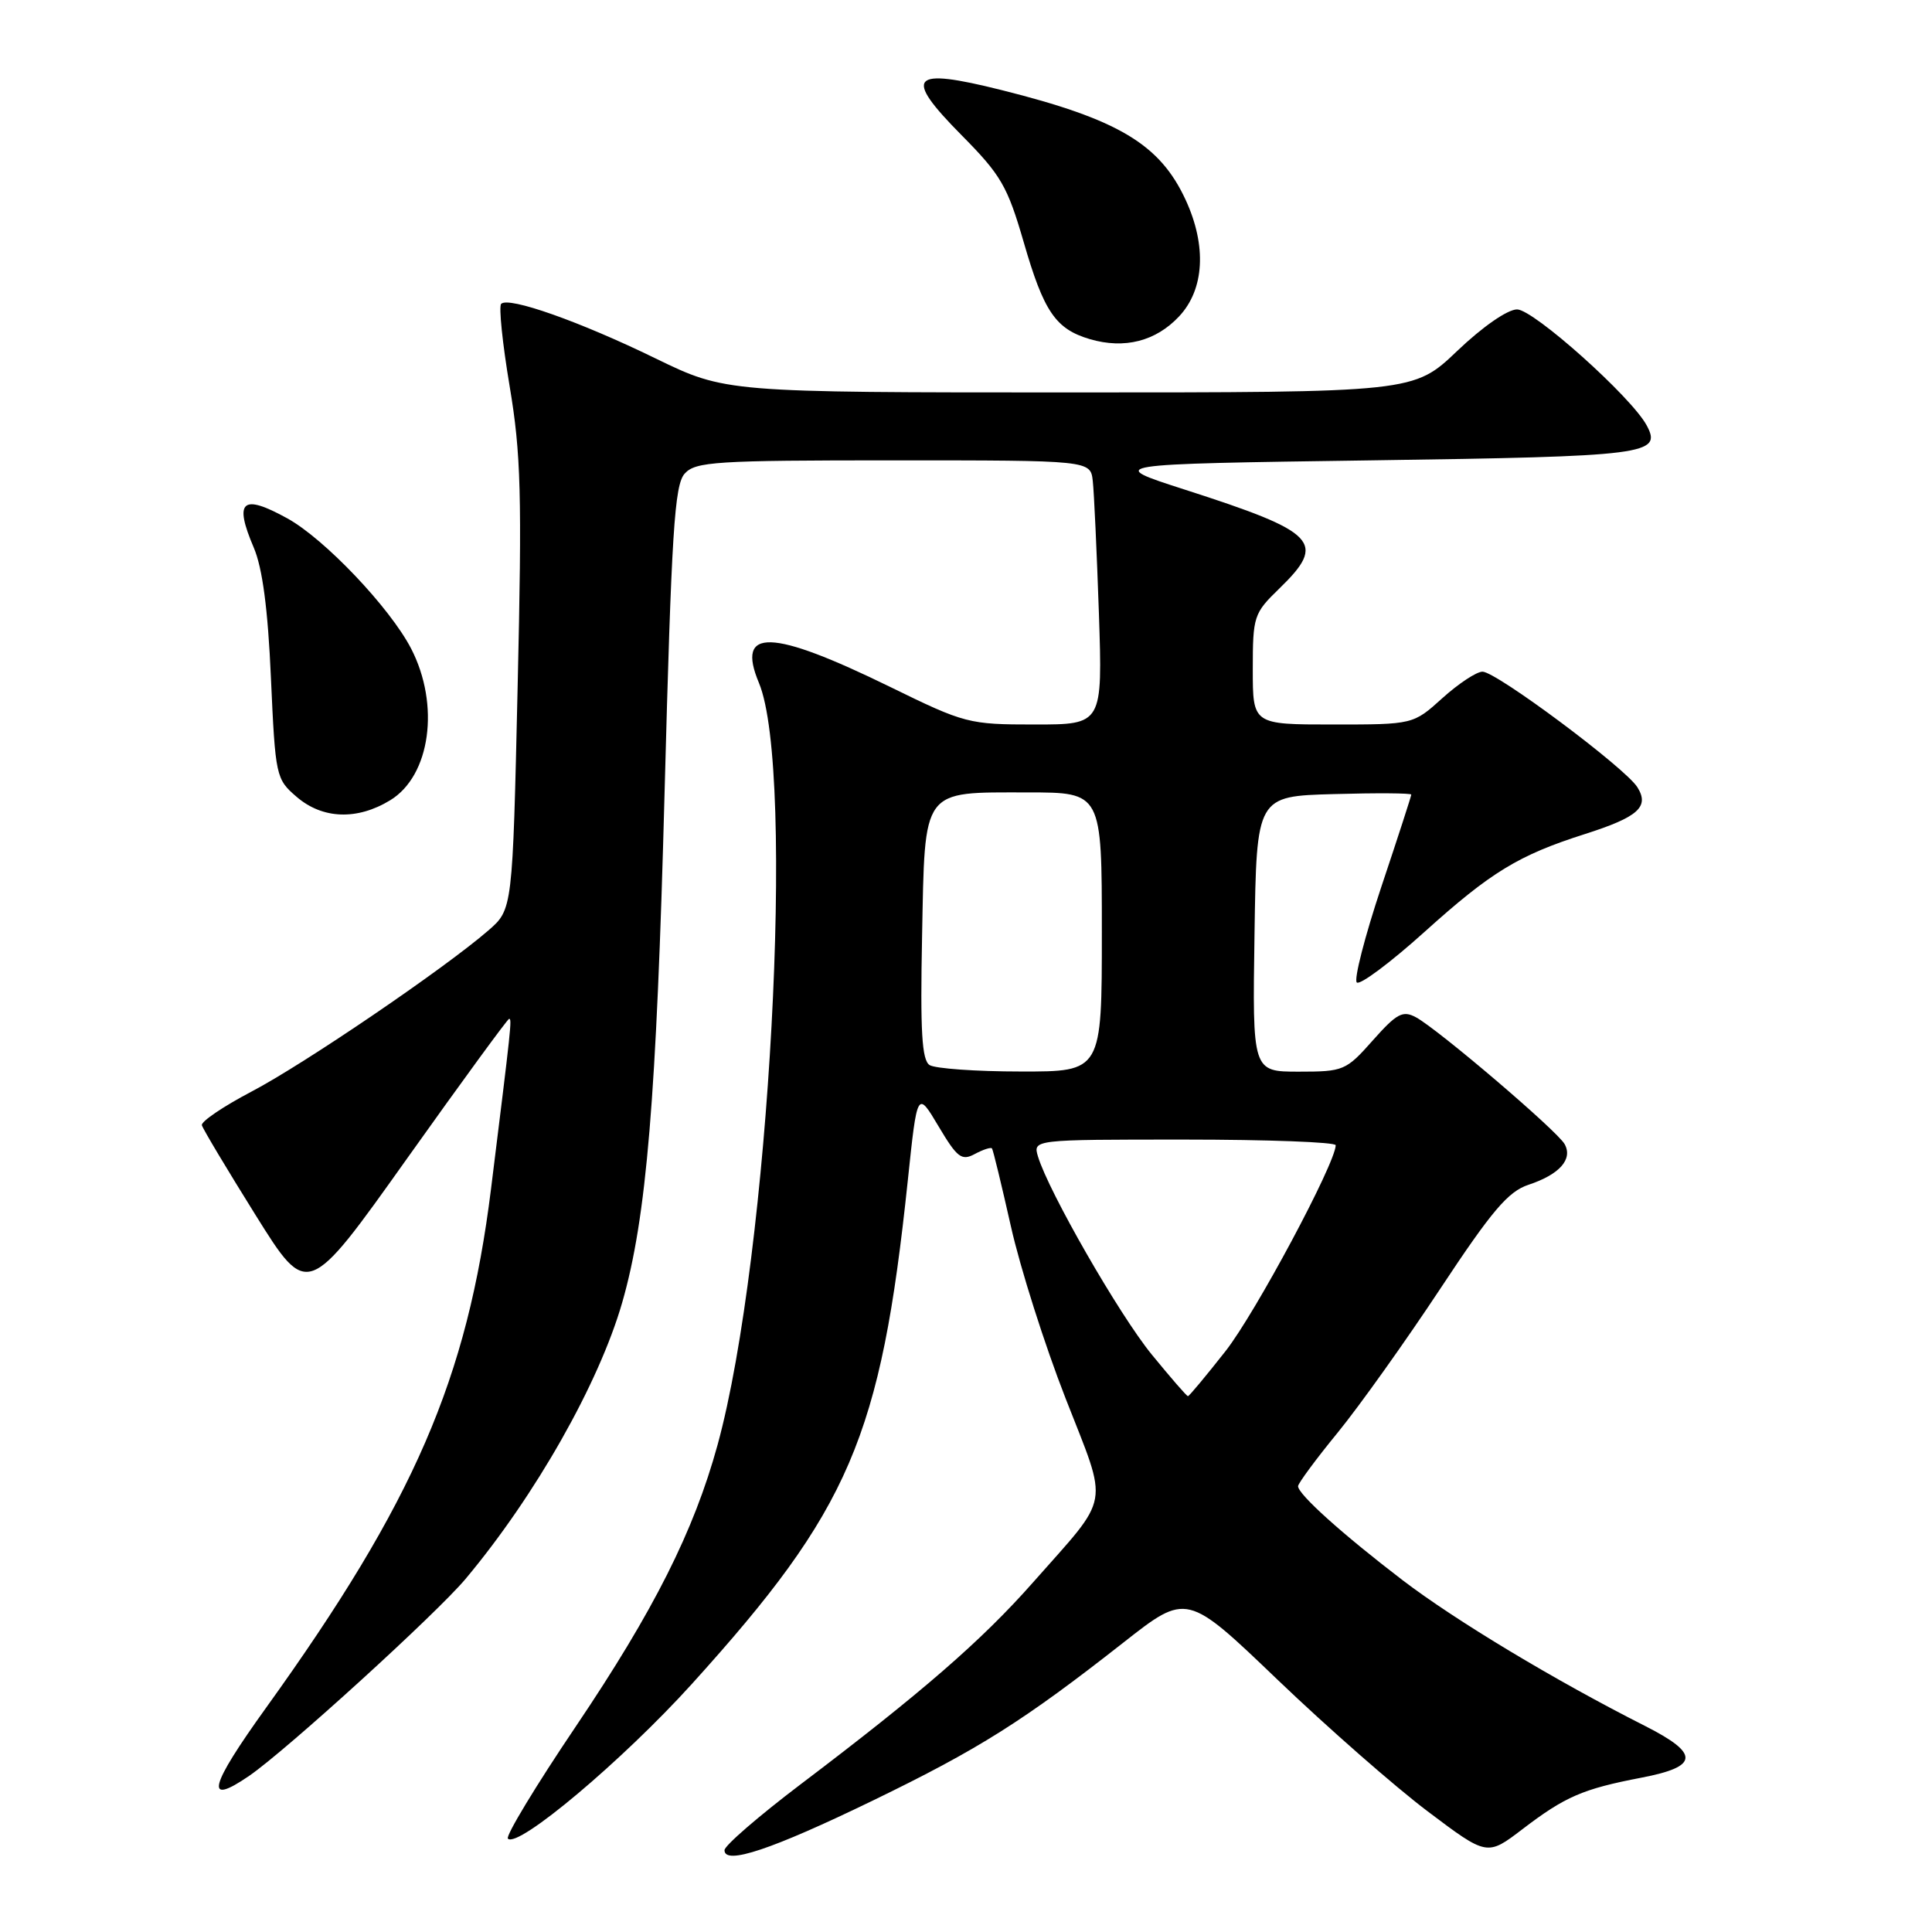 <?xml version="1.0" encoding="UTF-8" standalone="no"?>
<!DOCTYPE svg PUBLIC "-//W3C//DTD SVG 1.1//EN" "http://www.w3.org/Graphics/SVG/1.1/DTD/svg11.dtd" >
<svg xmlns="http://www.w3.org/2000/svg" xmlns:xlink="http://www.w3.org/1999/xlink" version="1.1" viewBox="0 0 256 256">
 <g >
 <path fill="currentColor"
d=" M 115.66 238.58 C 129.72 231.76 135.62 228.04 148.88 217.63 C 157.26 211.05 157.26 211.05 169.27 222.56 C 175.88 228.89 184.83 236.74 189.17 240.01 C 197.05 245.95 197.05 245.95 201.74 242.37 C 207.40 238.05 209.70 237.05 217.50 235.55 C 225.12 234.09 225.25 232.39 218.02 228.72 C 206.02 222.65 192.86 214.73 185.86 209.39 C 177.87 203.28 172.00 198.00 172.00 196.93 C 172.00 196.56 174.36 193.36 177.25 189.83 C 180.14 186.29 186.26 177.70 190.86 170.74 C 197.68 160.42 199.84 157.88 202.53 156.99 C 206.64 155.63 208.44 153.61 207.32 151.60 C 206.32 149.82 190.53 136.36 187.61 134.79 C 185.87 133.86 185.08 134.28 181.91 137.85 C 178.35 141.87 178.03 142.00 172.09 142.00 C 165.95 142.00 165.95 142.00 166.23 123.75 C 166.50 105.50 166.50 105.50 176.75 105.22 C 182.39 105.06 187.00 105.09 187.00 105.29 C 187.00 105.49 185.21 111.01 183.02 117.55 C 180.84 124.10 179.38 129.78 179.78 130.18 C 180.18 130.58 184.23 127.56 188.78 123.46 C 197.56 115.55 201.21 113.32 210.00 110.52 C 217.08 108.26 218.59 106.91 216.96 104.31 C 215.36 101.75 198.27 89.00 196.44 89.00 C 195.65 89.00 193.26 90.58 191.13 92.50 C 187.26 96.00 187.26 96.00 176.63 96.00 C 166.00 96.00 166.00 96.00 166.00 88.70 C 166.00 81.66 166.13 81.27 169.50 78.00 C 175.84 71.85 174.59 70.54 157.00 64.88 C 146.50 61.50 146.50 61.50 181.70 61.00 C 218.32 60.48 220.27 60.23 218.19 56.36 C 216.18 52.61 203.20 41.00 201.02 41.00 C 199.76 41.00 196.45 43.29 193.09 46.50 C 187.32 52.00 187.32 52.00 141.73 52.00 C 96.14 52.00 96.14 52.00 86.86 47.49 C 76.85 42.61 67.40 39.27 66.41 40.26 C 66.07 40.59 66.58 45.51 67.53 51.18 C 69.03 60.10 69.18 65.49 68.59 91.00 C 67.92 120.50 67.92 120.50 64.71 123.29 C 58.89 128.34 40.30 140.99 33.33 144.64 C 29.58 146.61 26.61 148.62 26.75 149.10 C 26.88 149.59 30.09 154.95 33.87 161.01 C 40.76 172.04 40.76 172.04 53.93 153.52 C 61.18 143.33 67.27 135.00 67.46 135.00 C 67.85 135.00 67.76 135.84 65.06 157.56 C 61.93 182.72 54.87 199.01 35.29 226.24 C 27.69 236.80 27.04 239.41 33.03 235.30 C 37.93 231.93 57.85 213.80 61.70 209.20 C 70.94 198.16 79.35 183.33 82.44 172.61 C 85.67 161.41 86.99 145.56 88.06 105.00 C 88.98 70.46 89.37 64.24 90.73 62.75 C 92.16 61.17 94.81 61.00 118.40 61.00 C 144.50 61.00 144.50 61.00 144.80 63.75 C 144.97 65.26 145.33 73.14 145.61 81.25 C 146.10 96.00 146.10 96.00 137.11 96.00 C 128.36 96.00 127.86 95.87 117.95 91.02 C 102.16 83.30 97.50 83.16 100.56 90.48 C 105.44 102.17 101.96 166.38 95.08 191.46 C 91.94 202.89 86.65 213.40 76.30 228.76 C 71.01 236.60 66.96 243.30 67.30 243.63 C 68.62 244.95 82.50 233.27 91.67 223.14 C 112.61 199.99 116.70 190.47 120.28 156.50 C 121.54 144.50 121.54 144.50 124.36 149.24 C 126.84 153.41 127.42 153.85 129.17 152.91 C 130.27 152.32 131.29 151.99 131.44 152.17 C 131.59 152.35 132.71 157.00 133.95 162.50 C 135.18 168.00 138.44 178.25 141.19 185.28 C 146.93 199.99 147.31 197.86 136.86 209.70 C 130.08 217.38 122.15 224.27 106.02 236.48 C 100.51 240.66 96.00 244.56 96.00 245.16 C 96.00 247.17 102.26 245.08 115.66 238.58 Z  M 51.70 106.04 C 57.04 102.79 58.33 93.40 54.47 85.93 C 51.66 80.52 43.01 71.41 38.08 68.69 C 32.08 65.38 30.97 66.34 33.62 72.55 C 34.78 75.26 35.50 80.70 35.90 89.84 C 36.49 102.89 36.56 103.23 39.31 105.59 C 42.74 108.54 47.32 108.71 51.70 106.04 Z  M 156.25 41.91 C 159.59 38.34 159.91 32.57 157.11 26.50 C 153.69 19.09 148.19 15.81 132.69 11.93 C 120.62 8.91 119.63 10.04 127.41 17.91 C 132.64 23.19 133.49 24.66 135.65 32.10 C 138.31 41.31 139.88 43.60 144.42 44.94 C 149.00 46.28 153.16 45.22 156.25 41.91 Z  M 152.61 179.48 C 148.28 174.17 138.95 157.91 137.54 153.25 C 136.87 151.00 136.87 151.00 156.93 151.00 C 167.97 151.00 176.99 151.34 176.99 151.75 C 176.94 154.19 166.33 174.02 162.39 179.03 C 159.81 182.31 157.57 185.00 157.41 185.00 C 157.24 185.00 155.09 182.51 152.61 179.48 Z  M 123.18 141.13 C 122.15 140.48 121.93 136.70 122.18 124.06 C 122.57 104.26 122.02 105.00 136.19 105.00 C 146.00 105.00 146.00 105.00 146.00 123.50 C 146.00 142.00 146.00 142.00 135.25 141.98 C 129.34 141.98 123.91 141.59 123.18 141.13 Z "/>
</g>
</svg>
